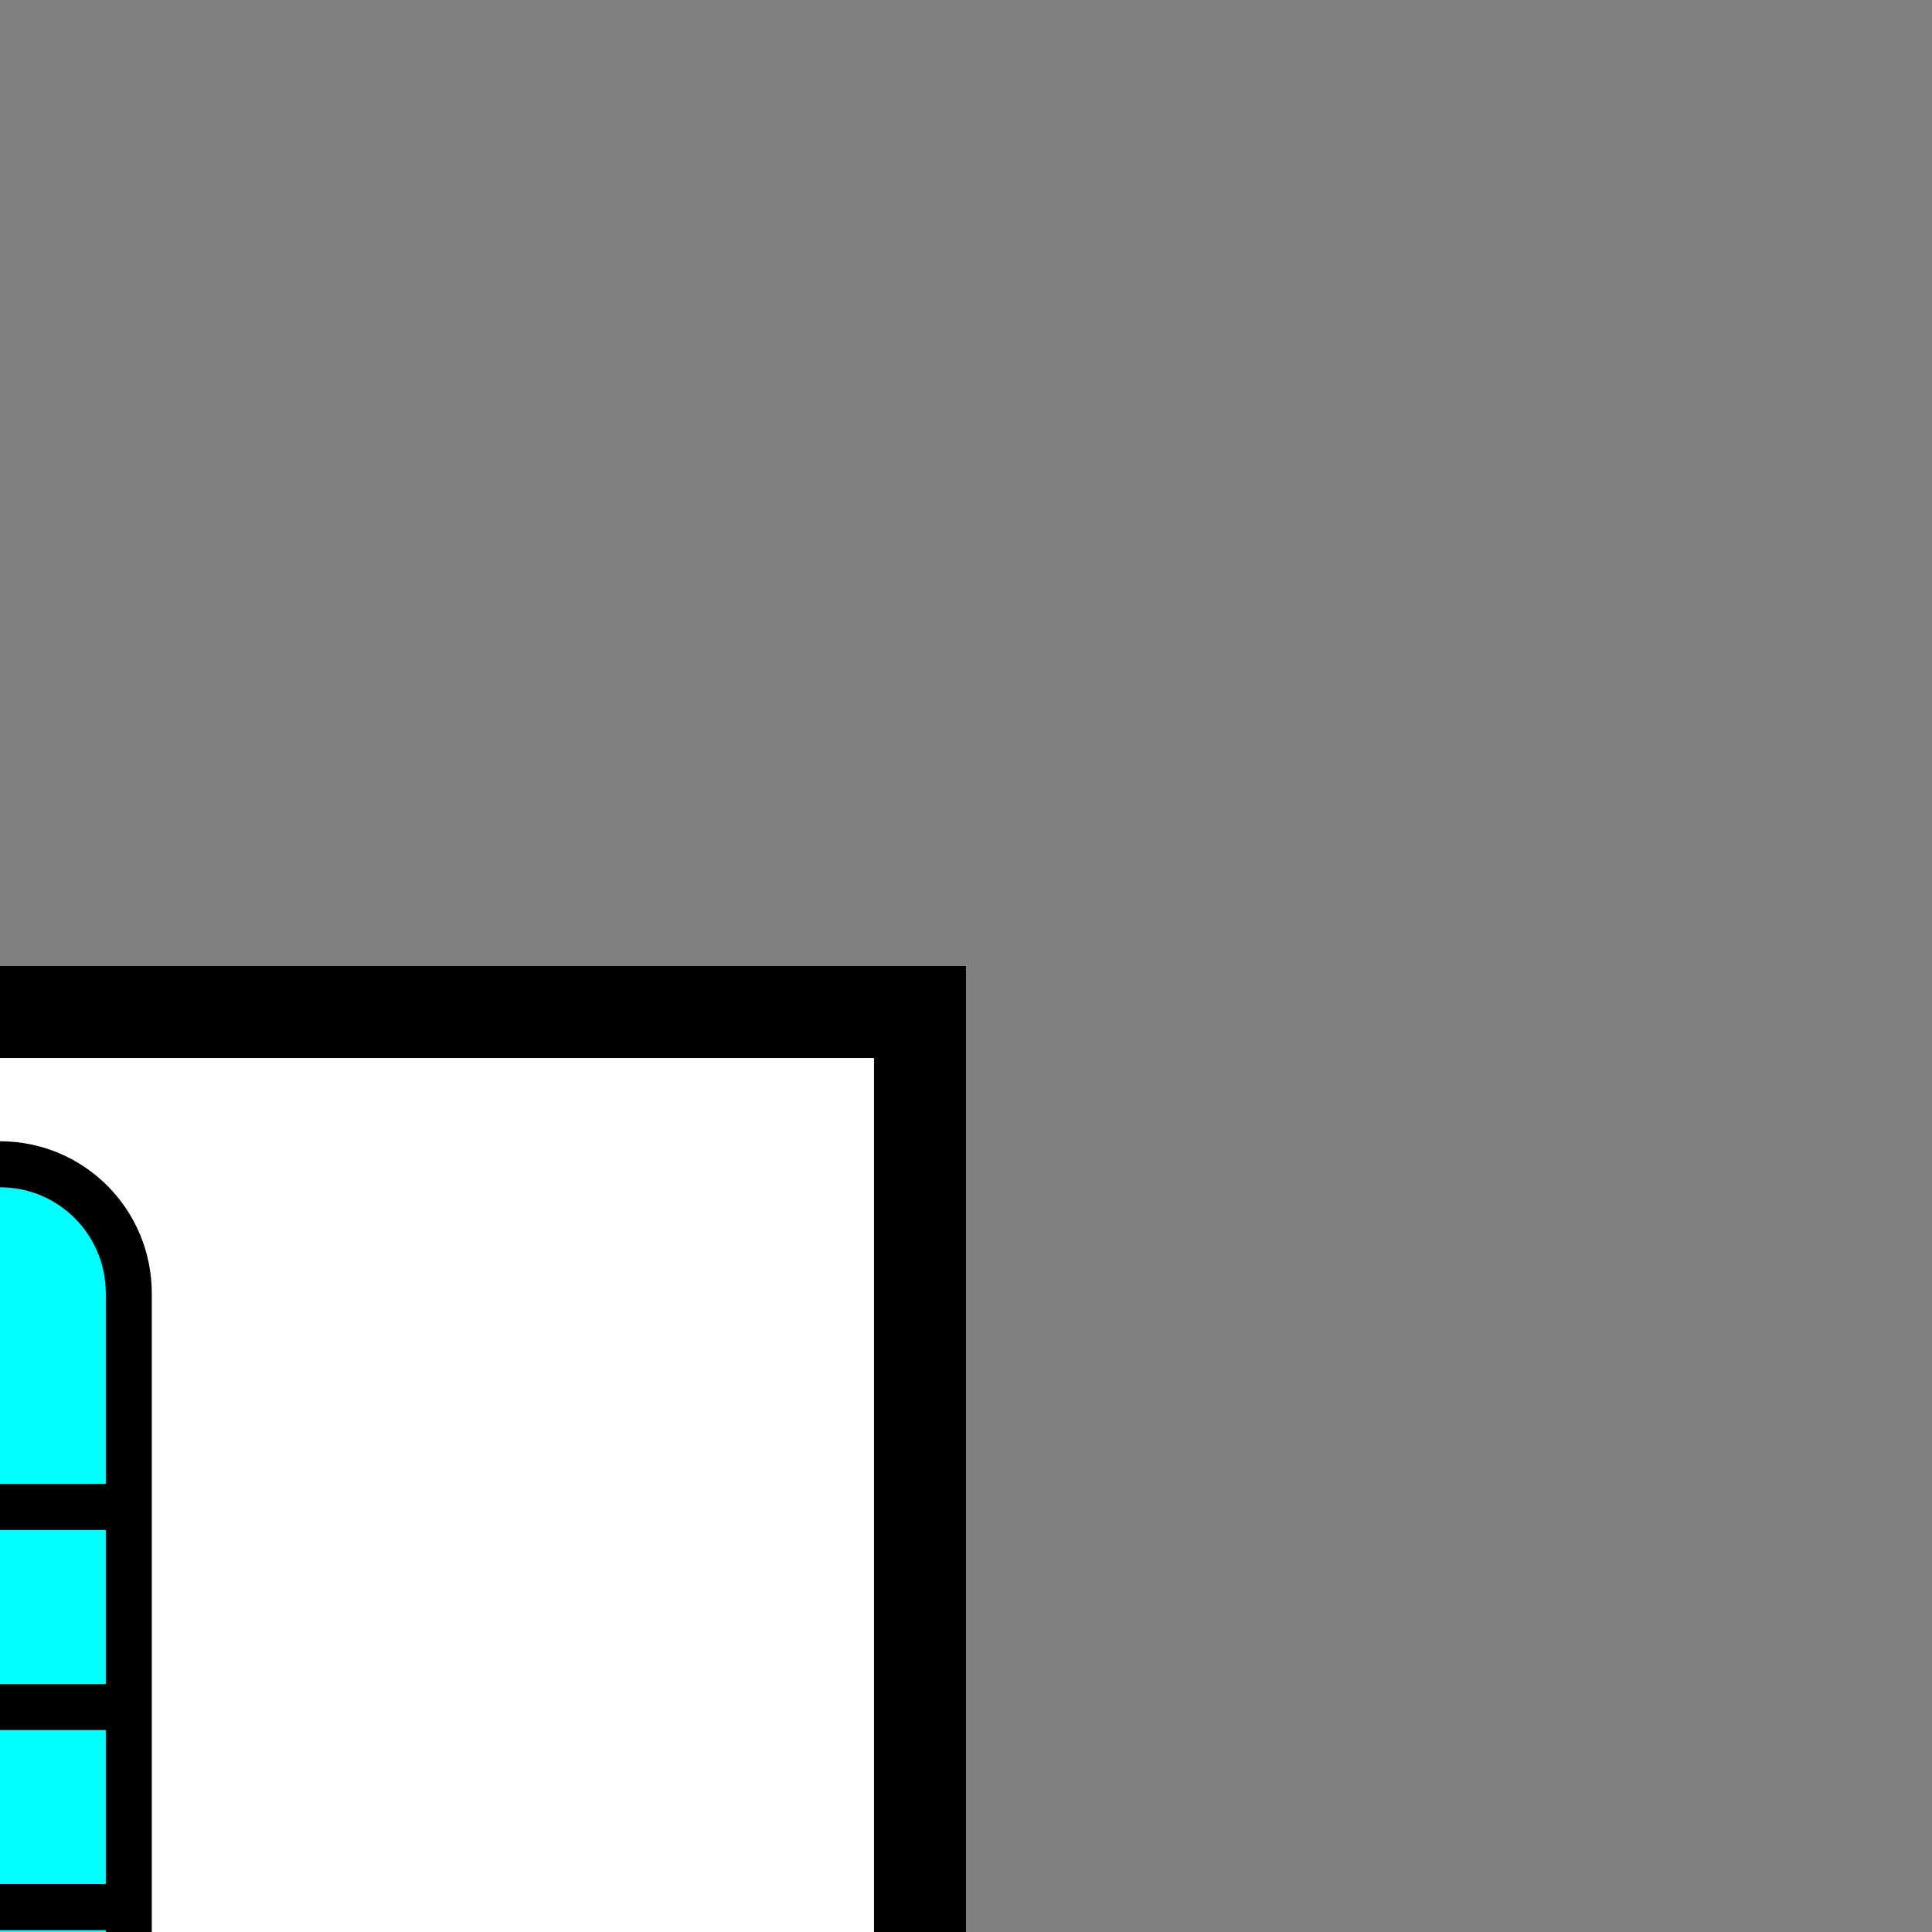 <?xml version="1.0" encoding="UTF-8" standalone="no"?>
<svg
   xmlns="http://www.w3.org/2000/svg"
   width="21"
   height="21"
   version="1.1">
  <rect width="100%" height="100%" fill="#808080" stroke="none"/>
  <path
     d="m -10,11 0,20 20,0 0,-20 z"
     style="fill:#ffffff;stroke:#000000" />
  <path
     style="fill:#00ffff;stroke:#000000;stroke-width:0.5"
     d="m -0.287,22.905 1.565,0 m -1.565,-6.525 1.565,0 m -1.565,2.175 1.565,0 m -1.565,2.175 1.565,0 M 6.3e-5,12.655 c -0.776,0 -1.4,0.627 -1.4,1.405 l 0,10.267 c -0.646,0.447 -1.07,1.195 -1.07,2.041 0,1.368 1.106,2.478 2.47,2.478 1.364,0 2.47,-1.11 2.47,-2.478 0,-0.846 -0.424,-1.594 -1.07,-2.041 l 0,-10.267 c 0,-0.778 -0.625,-1.405 -1.4,-1.405 z" />
</svg>
